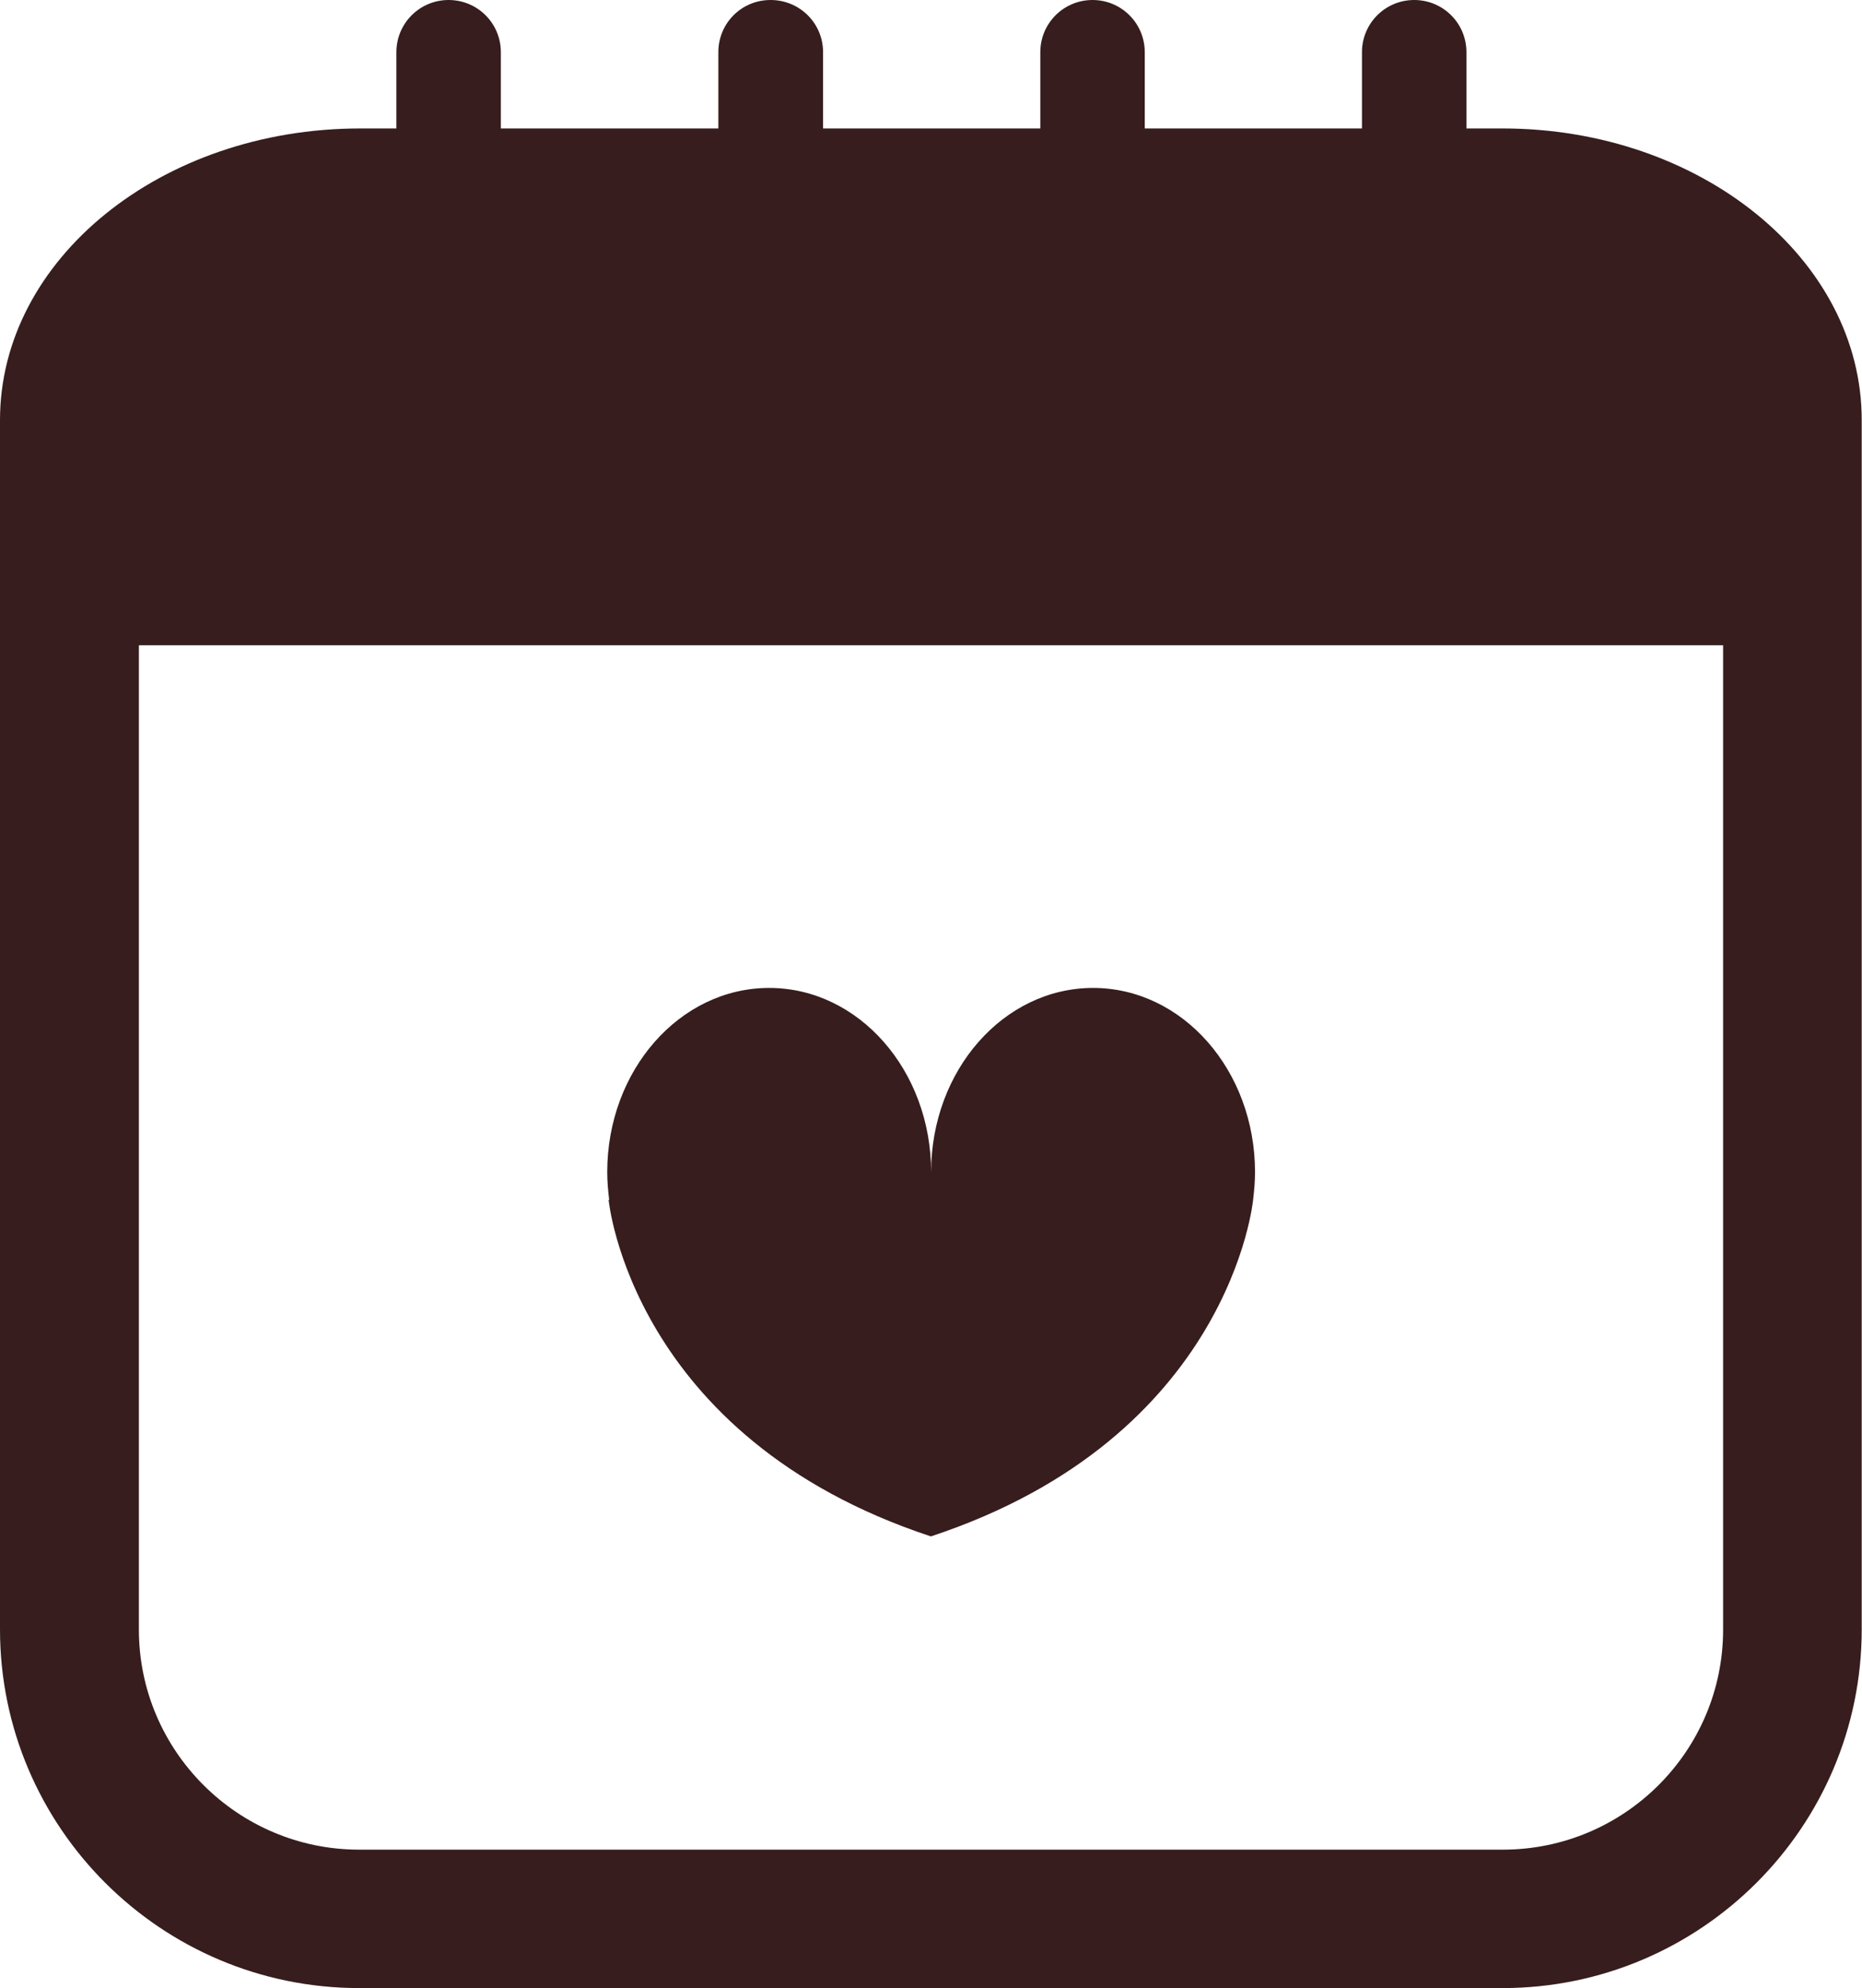<svg width="59" height="63" viewBox="0 0 59 63" fill="none" xmlns="http://www.w3.org/2000/svg">
<g clip-path="url(#clip0_3_544)">
<path d="M19.285 38.017C19.285 38.017 19.989 45.542 29.496 48.68C39.002 45.542 39.706 38.017 39.706 38.017C39.741 37.727 39.767 37.437 39.767 37.139C39.767 33.913 37.47 31.302 34.636 31.302C31.802 31.302 29.504 33.913 29.504 37.139C29.504 37.182 29.504 37.226 29.504 37.279C29.504 37.235 29.504 37.182 29.504 37.139C29.504 33.913 27.207 31.302 24.373 31.302C21.538 31.302 19.241 33.913 19.241 37.139C19.241 37.437 19.268 37.727 19.303 38.017H19.285Z" fill="#371D1E"/>
<path d="M47.61 4.07H46.466V1.653C46.466 0.738 45.727 0 44.811 0C43.896 0 43.156 0.738 43.156 1.653V4.07H36.273V1.653C36.273 0.738 35.534 0 34.618 0C33.703 0 32.964 0.738 32.964 1.653V4.07H26.08V1.653C26.08 0.738 25.341 0 24.417 0C23.493 0 22.762 0.738 22.762 1.653V4.07H15.87V1.653C15.87 0.738 15.131 0 14.215 0C13.3 0 12.56 0.738 12.56 1.653V4.07H11.416C5.105 4.07 0 8.219 0 13.309V51.625C0 57.893 5.105 62.991 11.381 62.991H47.61C53.886 62.991 58.991 57.893 58.991 51.625V13.309C58.991 8.219 53.886 4.07 47.61 4.07ZM54.599 51.634C54.599 55.484 51.465 58.605 47.619 58.605H11.381C7.535 58.605 4.401 55.475 4.401 51.634V20.446H54.599V51.625V51.634Z" fill="#371D1E"/>
</g>
<defs>
<clipPath id="clip0_3_544">
<rect width="59" height="63" fill="white"/>
</clipPath>
</defs>
</svg>
